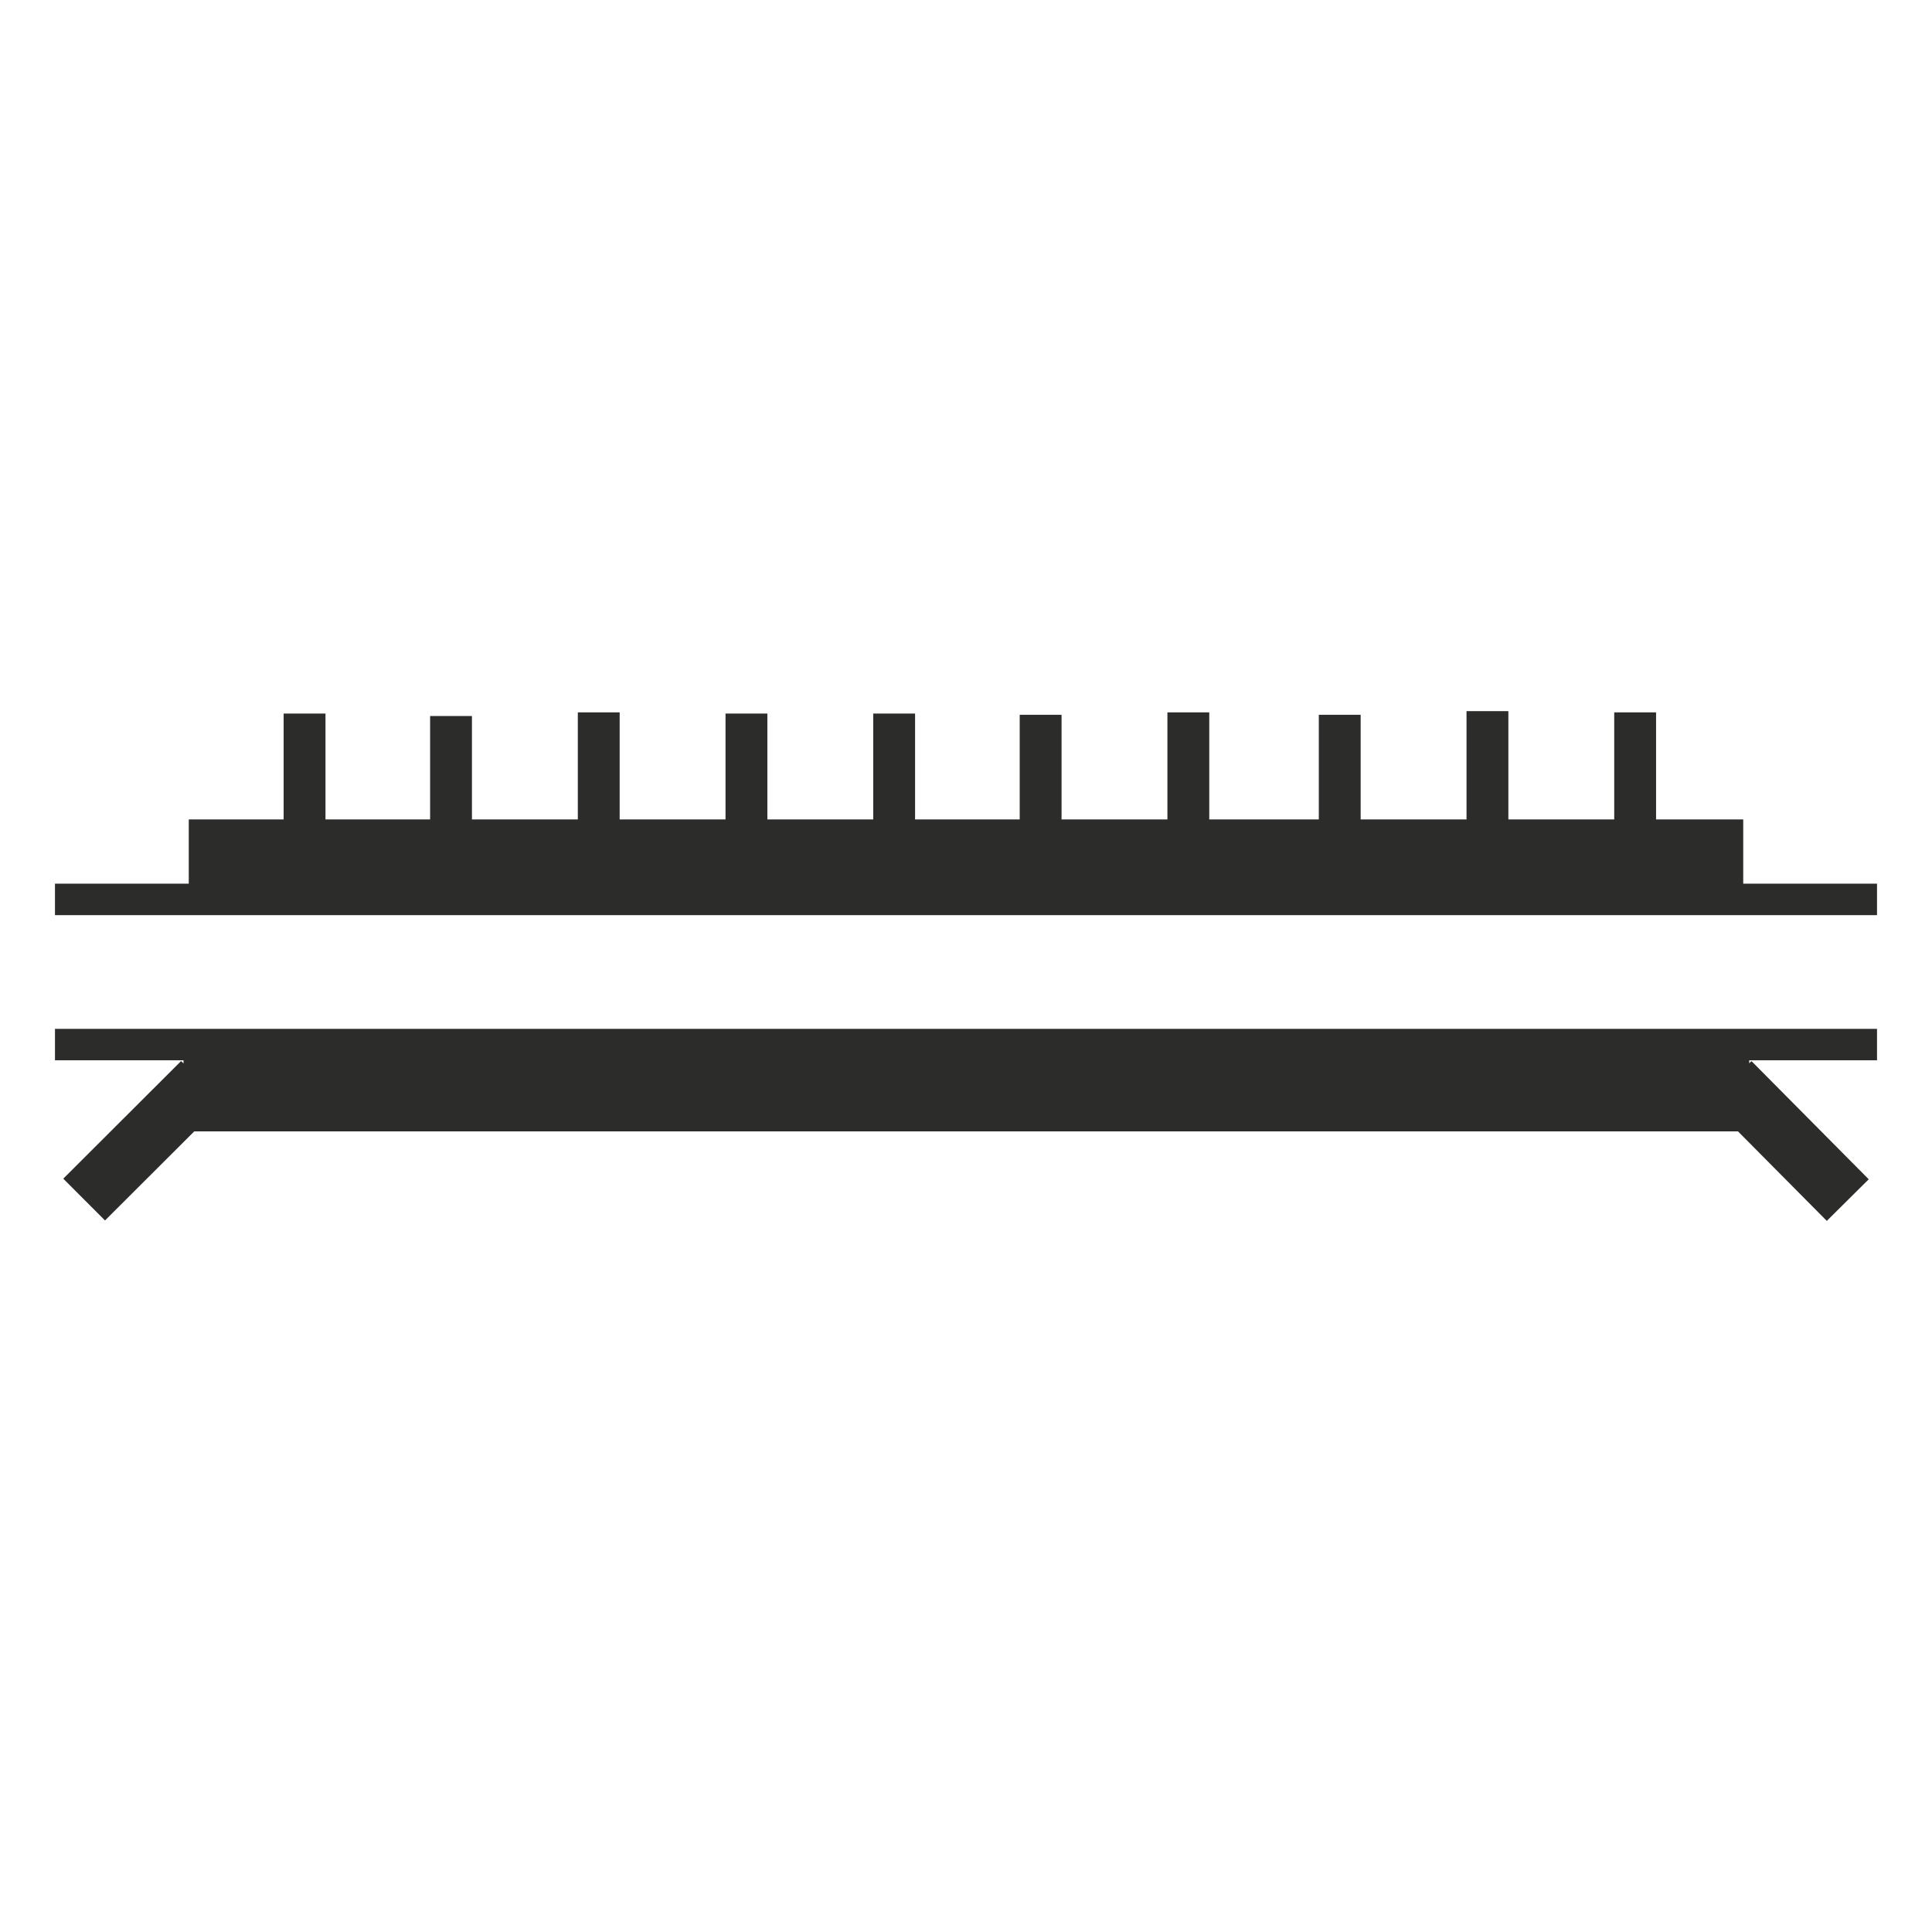 <?xml version="1.0" encoding="UTF-8" standalone="no"?>
<!-- Created with sK1/UniConvertor (http://sk1project.org/) -->

<svg
   xmlns:dc="http://purl.org/dc/elements/1.1/"
   xmlns:cc="http://creativecommons.org/ns#"
   xmlns:rdf="http://www.w3.org/1999/02/22-rdf-syntax-ns#"
   xmlns:svg="http://www.w3.org/2000/svg"
   xmlns="http://www.w3.org/2000/svg"
   xmlns:sodipodi="http://sodipodi.sourceforge.net/DTD/sodipodi-0.dtd"
   xmlns:inkscape="http://www.inkscape.org/namespaces/inkscape"
   width="937.5"
   height="937.5"
   viewBox="0 0 750 750"
   id="svg3027"
   version="1.1"
   inkscape:version="0.48.4 r9939"
   sodipodi:docname="muro de embalse con camino.cdr"
   style="fill-rule:evenodd">
  <defs
     id="defs3037" />
  <sodipodi:namedview
     pagecolor="#ffffff"
     bordercolor="#666666"
     borderopacity="1"
     objecttolerance="10"
     gridtolerance="10"
     guidetolerance="10"
     inkscape:pageopacity="0"
     inkscape:pageshadow="2"
     inkscape:window-width="640"
     inkscape:window-height="480"
     id="namedview3035"
     showgrid="false"
     inkscape:document-units="pt"
     units="pt"
     inkscape:zoom="0.22425732"
     inkscape:cx="372.04749"
     inkscape:cy="526.18127"
     inkscape:window-x="0"
     inkscape:window-y="0"
     inkscape:window-maximized="0"
     inkscape:current-layer="svg3027" />
  <g
     id="g3029"
     transform="translate(0,-91.89)">
    <g
       id="g3031">
      <path
         style="fill:#2c2c2b;stroke:none"
         d="m 679.042,503.498 0,1.174 0.875,-0.868 45.521,45.88 -16.28,16.152 -34.475,-34.747 -599.27,0 -34.65,34.587 -16.201,-16.231 45.742,-45.66 0.935,0.937 0,-1.224 -49.897,0 0,-12.218 707.315,0 0,12.218 -49.615,0 z m -657.7,-68.559 51.936,0 0,-24.944 36.829,0 0,-41.095 16.246,0 0,41.095 40.615,0 0,-40.141 16.246,0 0,40.141 41.094,0 0,-41.574 16.246,0 0,41.574 41.093,0 0,-41.095 16.246,0 0,41.095 41.094,0 0,-41.096 16.246,0 0,41.096 40.616,0 0,-40.619 16.246,0 0,40.619 41.095,0 0,-41.573 16.245,0 0,41.573 42.528,0 0,-40.619 16.246,0 0,40.619 41.094,0 0,-42.052 16.246,0 0,42.052 41.093,0 0,-41.573 16.246,0 0,41.573 33.834,0 0,24.944 51.935,0 0,12.219 -707.315,0 0,-12.219 z"
         id="path3033"
         inkscape:connector-curvature="0" />
    </g>
  </g>
</svg>
